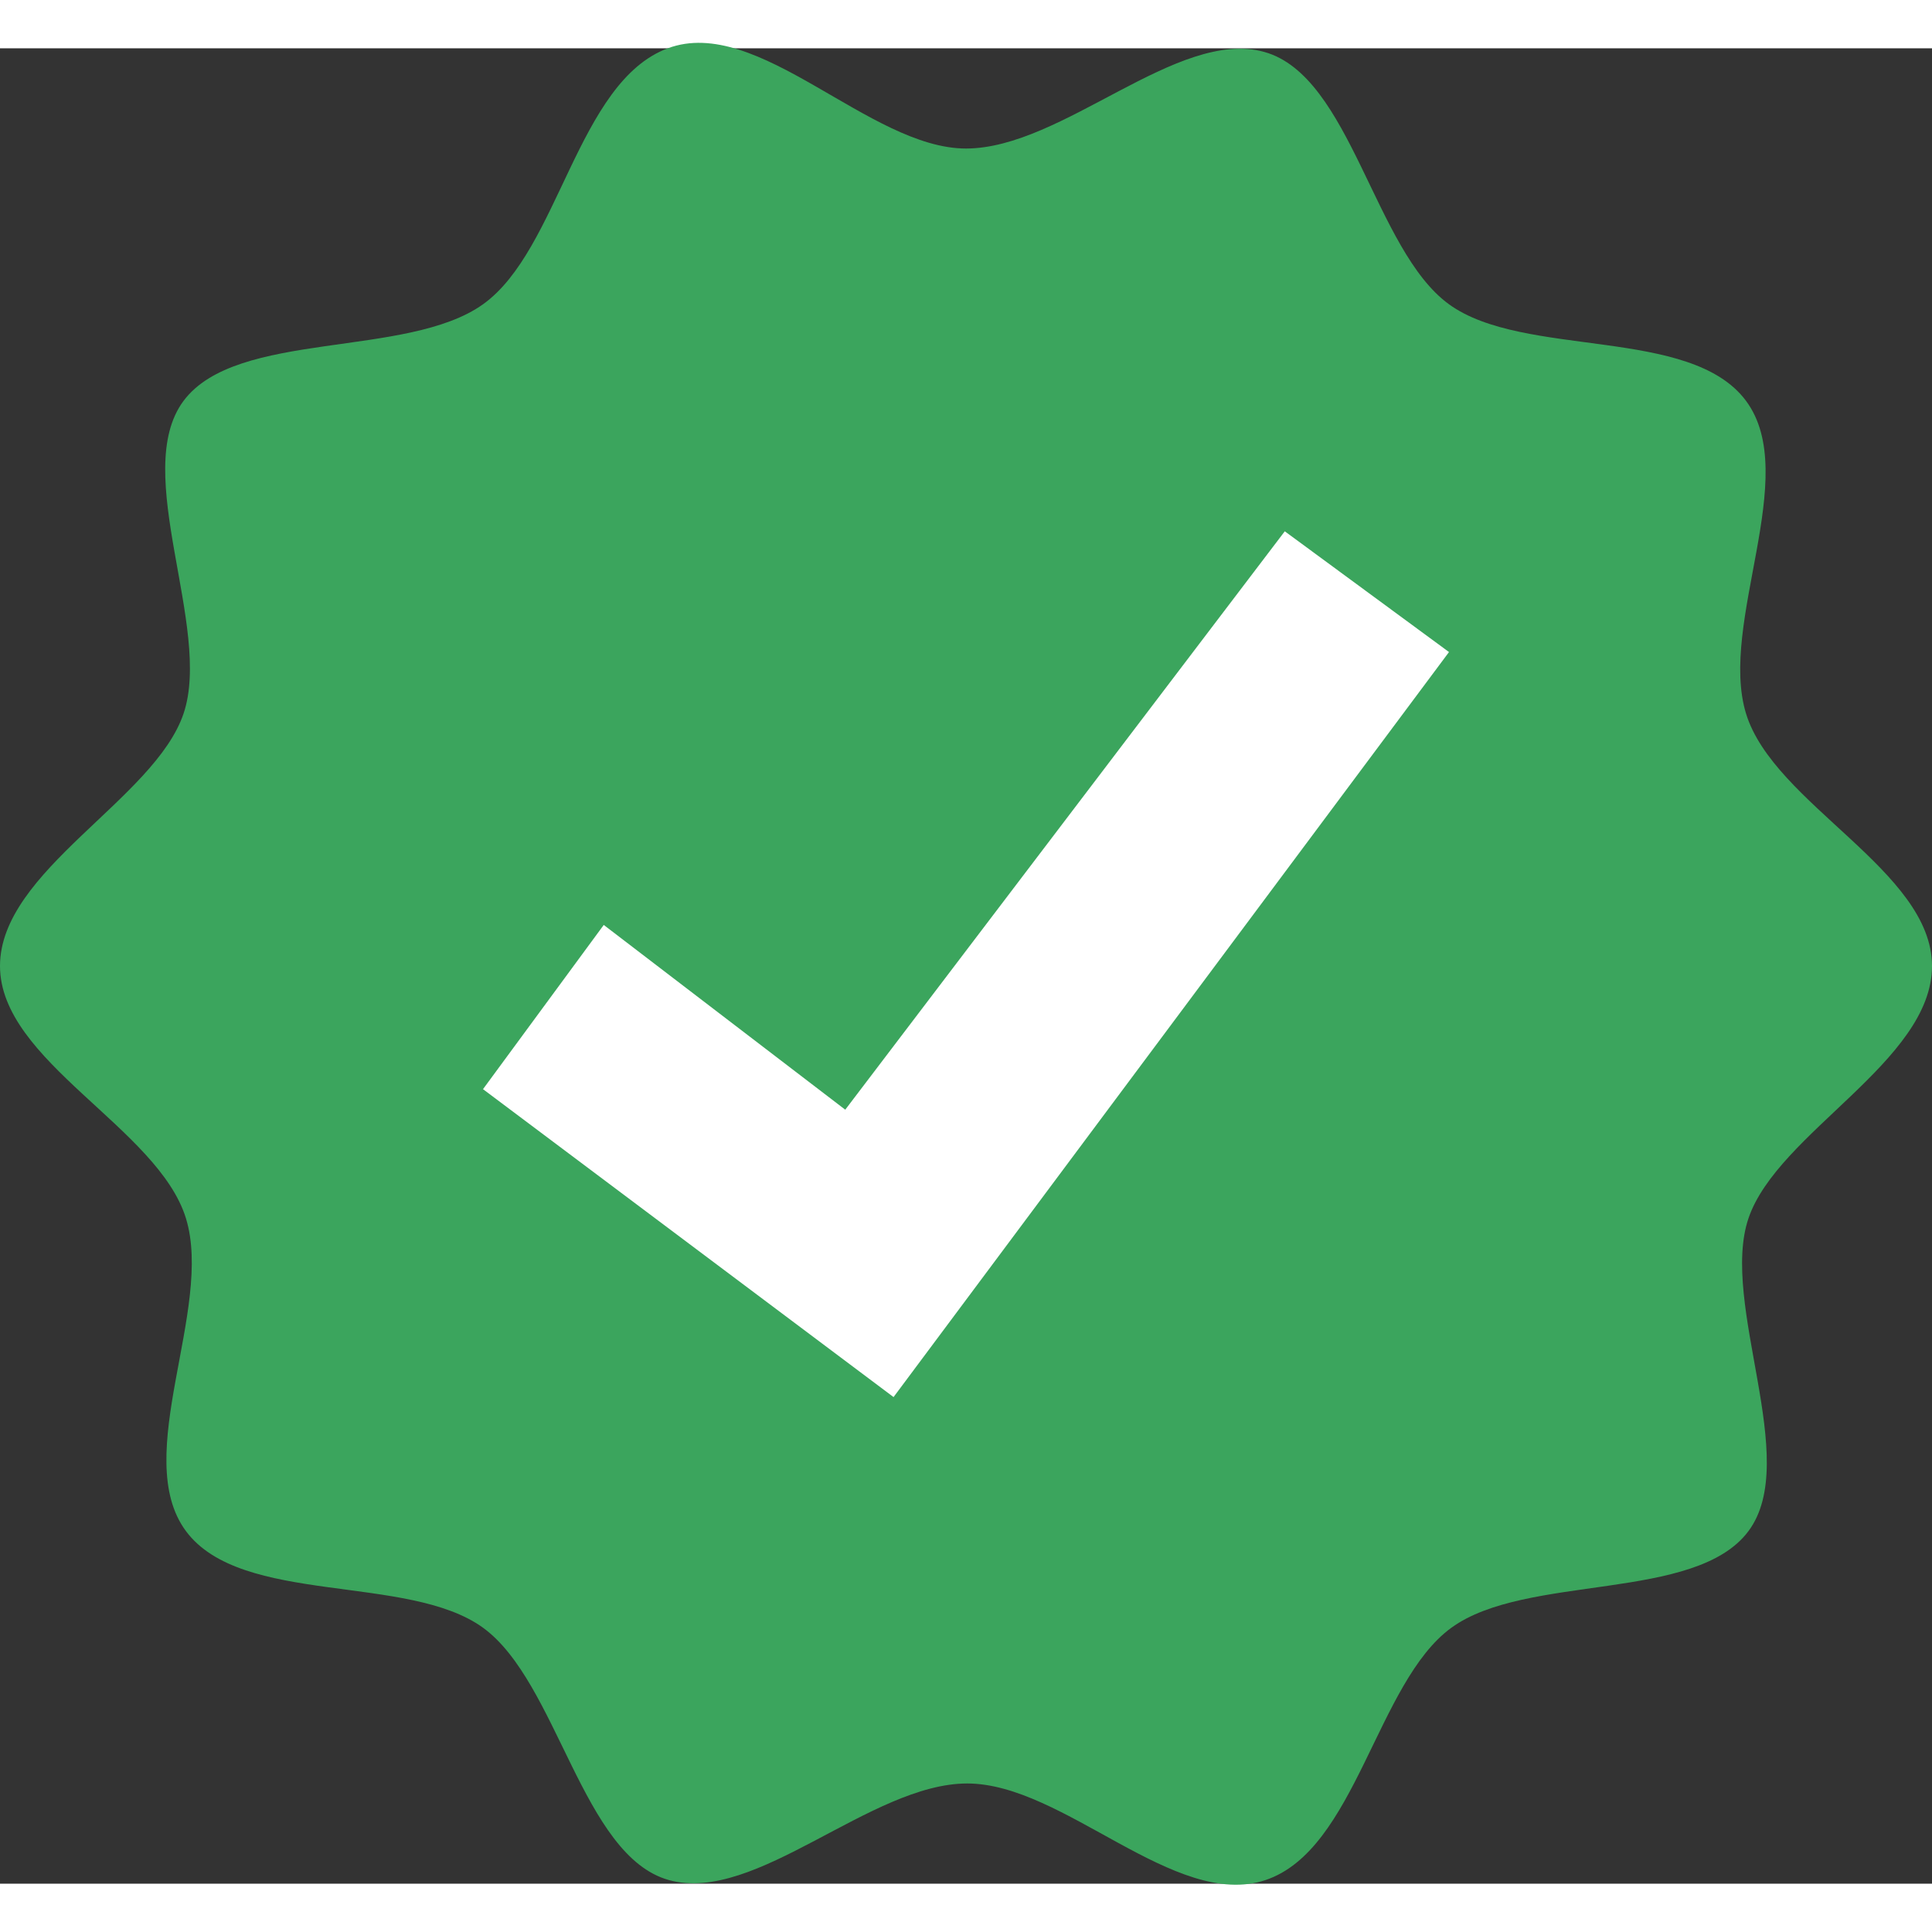 <svg aria-label="Verified" aria-hidden="false" width="16" height="16" viewBox="0 0 16 15.2" style="background: #3ba55d;">
    <rect x="0" y="0" width="16" height="15.2" fill="#333333" stroke="none"/>
    <path fill="currentColor" color="#3ba55d" fill-rule="evenodd" d="m16 7.6c0 .79-1.28 1.38-1.52 2.09s.44 2 0 2.59-1.84.35-2.46.8-.79 1.84-1.54 2.09-1.67-.8-2.47-.8-1.75 1-2.47.8-.92-1.64-1.54-2.09-2-.18-2.46-.8.23-1.84 0-2.59-1.54-1.3-1.54-2.09 1.28-1.38 1.52-2.09-.44-2 0-2.59 1.85-.35 2.48-.8.78-1.84 1.53-2.12 1.67.83 2.47.83 1.75-1 2.47-.8.91 1.64 1.53 2.09 2 .18 2.46.8-.23 1.84 0 2.59 1.54 1.3 1.54 2.09z"></path>
    <path fill="currentColor" color="white" d="M7.4,11.17,4,8.62,5,7.26l2,1.53L10.64,4l1.36,1Z"></path>
</svg>